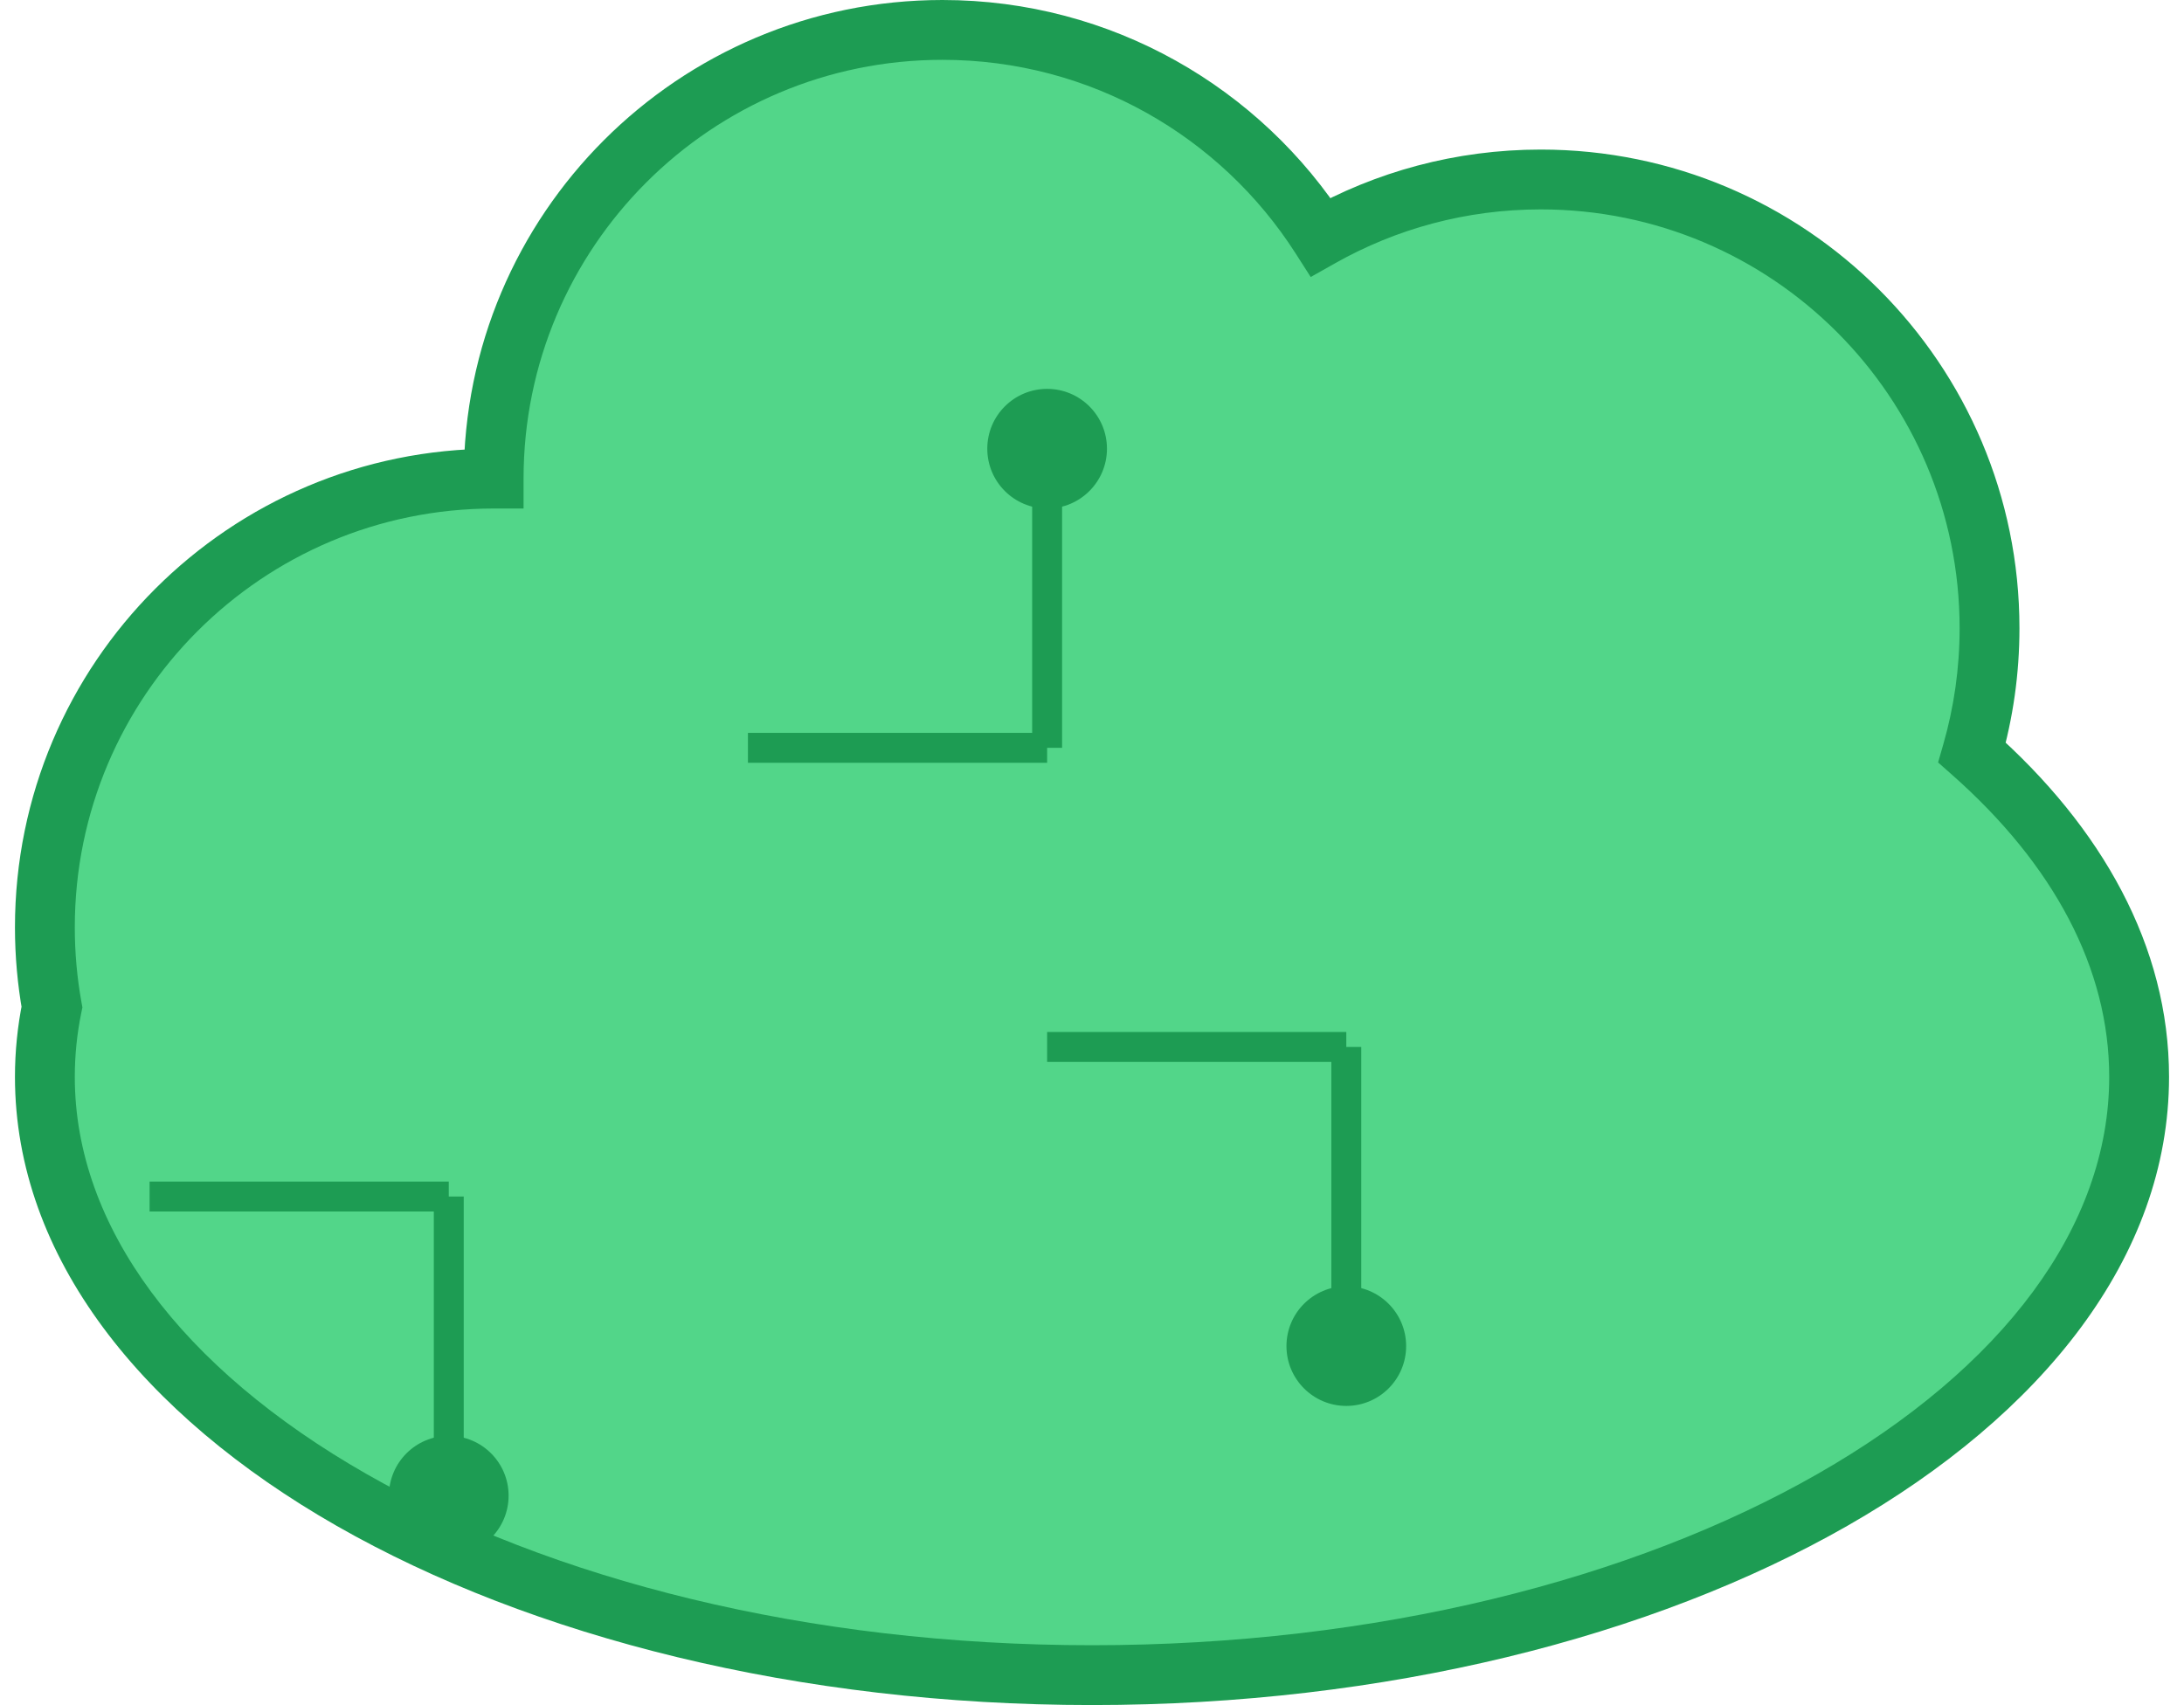 <svg width="146" height="114" viewBox="0 0 146 114" fill="none" xmlns="http://www.w3.org/2000/svg">
<path fill-rule="evenodd" clip-rule="evenodd" d="M3.472 67.33C3.162 65.6 3 63.819 3 62C3 45.431 16.431 32 33 32C33 15.431 46.431 2 63 2C73.623 2 82.956 7.521 88.286 15.85C92.634 13.399 97.653 12 103 12C119.569 12 133 25.431 133 42C133 44.885 132.593 47.676 131.832 50.316C138.898 56.564 143 64.008 143 72C143 94.091 111.66 112 73 112C34.34 112 3 94.091 3 72C3 70.42 3.16 68.862 3.472 67.33Z" fill="#52D689"/>
<path d="M3.472 67.33L5.432 67.729L5.508 67.354L5.441 66.977L3.472 67.33ZM33 32V34H35V32H33ZM88.286 15.85L86.602 16.928L87.621 18.521L89.269 17.592L88.286 15.85ZM131.832 50.316L129.91 49.763L129.561 50.977L130.508 51.815L131.832 50.316ZM5.441 66.977C5.151 65.363 5 63.7 5 62H1C1 63.938 1.172 65.837 1.503 67.683L5.441 66.977ZM5 62C5 46.536 17.536 34 33 34V30C15.327 30 1 44.327 1 62H5ZM35 32C35 16.536 47.536 4 63 4V0C45.327 0 31 14.327 31 32H35ZM63 4C72.912 4 81.623 9.149 86.602 16.928L89.971 14.772C84.288 5.893 74.333 0 63 0V4ZM89.269 17.592C93.324 15.305 98.007 14 103 14V10C97.3 10 91.943 11.492 87.304 14.108L89.269 17.592ZM103 14C118.464 14 131 26.536 131 42H135C135 24.327 120.673 10 103 10V14ZM131 42C131 44.696 130.619 47.3 129.91 49.763L133.754 50.87C134.566 48.051 135 45.074 135 42H131ZM145 72C145 63.273 140.514 55.322 133.157 48.818L130.508 51.815C137.283 57.805 141 64.743 141 72H145ZM73 114C92.614 114 110.469 109.461 123.49 102.021C136.454 94.612 145 84.073 145 72H141C141 82.018 133.876 91.479 121.505 98.548C109.191 105.584 92.046 110 73 110V114ZM1 72C1 84.073 9.546 94.612 22.51 102.021C35.531 109.461 53.386 114 73 114V110C53.954 110 36.809 105.584 24.495 98.548C12.124 91.479 5 82.018 5 72H1ZM1.512 66.931C1.174 68.592 1 70.284 1 72H5C5 70.556 5.146 69.132 5.432 67.729L1.512 66.931Z" fill="#1D9C53"/>
<path d="M70 70H90" stroke="#1D9C53" stroke-width="2"/>
<path d="M90 70V90" stroke="#1D9C53" stroke-width="2"/>
<path d="M90 94C92.209 94 94 92.209 94 90C94 87.791 92.209 86 90 86C87.791 86 86 87.791 86 90C86 92.209 87.791 94 90 94Z" fill="#1D9C53"/>
<path d="M50 50H70" stroke="#1D9C53" stroke-width="2"/>
<path d="M70 50V30" stroke="#1D9C53" stroke-width="2"/>
<path d="M70 34C72.209 34 74 32.209 74 30C74 27.791 72.209 26 70 26C67.791 26 66 27.791 66 30C66 32.209 67.791 34 70 34Z" fill="#1D9C53"/>
<path d="M10 80H30" stroke="#1D9C53" stroke-width="2"/>
<path d="M30 80V100" stroke="#1D9C53" stroke-width="2"/>
<path d="M30 104C32.209 104 34 102.209 34 100C34 97.791 32.209 96 30 96C27.791 96 26 97.791 26 100C26 102.209 27.791 104 30 104Z" fill="#1D9C53"/>
</svg>
